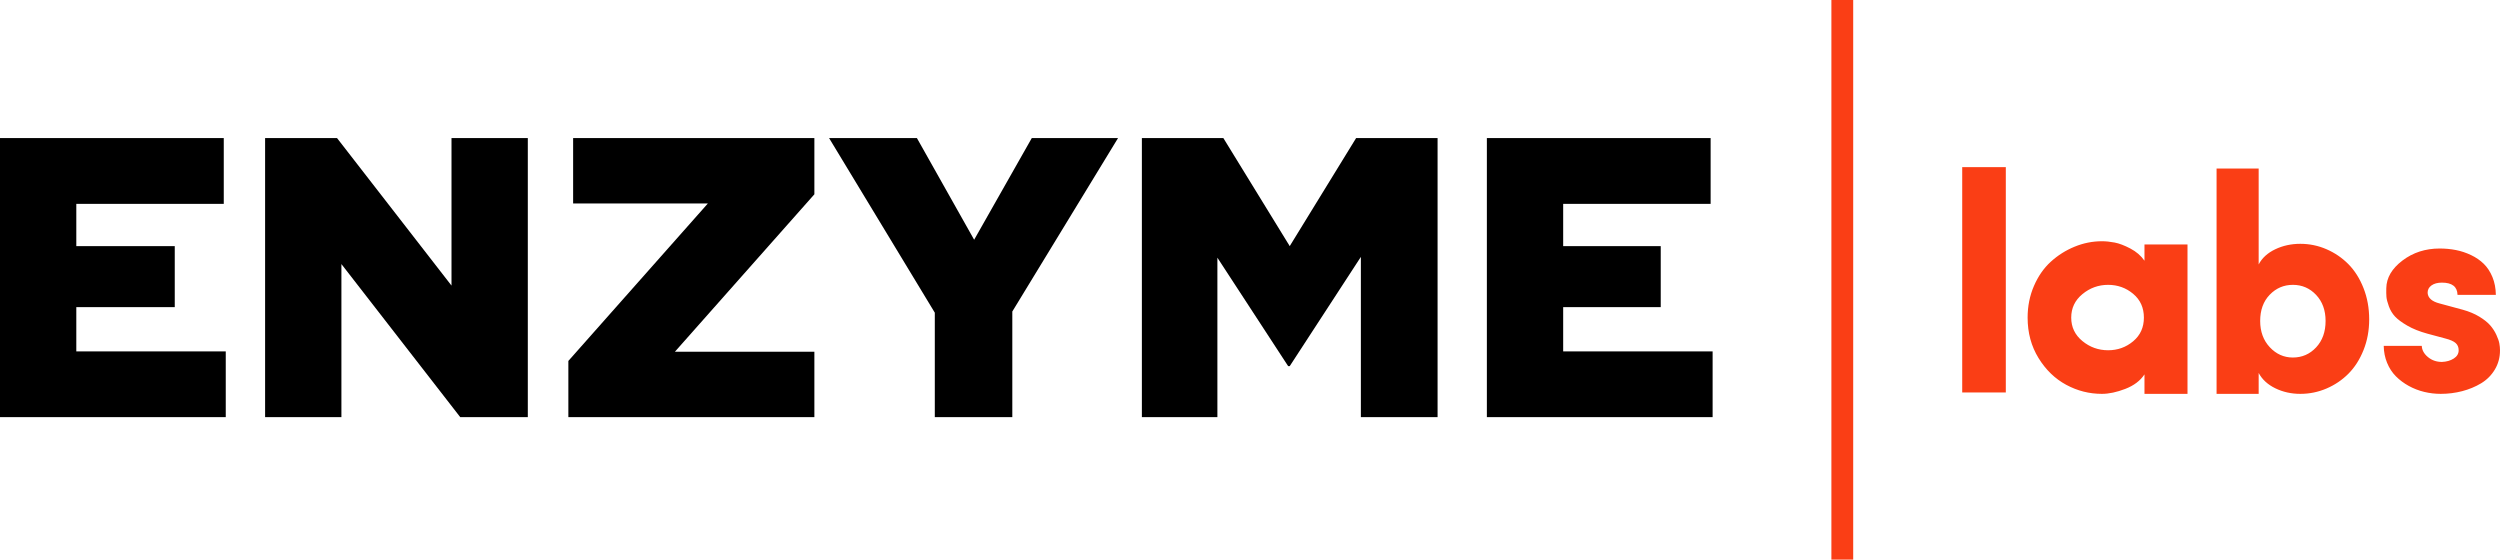 <svg xmlns="http://www.w3.org/2000/svg" width="344" height="77" viewBox="0 0 344 77">
  <g fill="none" fill-rule="evenodd">
    <path fill="#000" fill-rule="nonzero" d="M0,38.4 L0,0 L30.79,0 L30.79,9.051 L10.5,9.051 L10.5,14.866 L24.046,14.866 L24.046,23.259 L10.5,23.259 L10.5,29.349 L31.064,29.349 L31.064,38.4 L0,38.4 Z M36.478,38.4 L36.478,0 L46.376,0 L62.127,20.297 L62.127,0 L72.627,0 L72.627,38.4 L63.33,38.4 L46.978,17.335 L46.978,38.4 L36.478,38.4 Z M78.206,38.4 L78.206,30.665 L97.402,8.997 L78.862,8.997 L78.862,0 L112.058,0 L112.058,7.735 L92.862,29.403 L112.058,29.403 L112.058,38.4 L78.206,38.4 Z M128.629,38.4 L128.629,24.027 L114.082,0 L126.168,0 L134.043,13.989 L141.973,0 L153.841,0 L139.294,23.863 L139.294,38.4 L128.629,38.4 Z M157.122,38.4 L157.122,0 L168.334,0 L177.467,14.866 L186.6,0 L197.811,0 L197.811,38.4 L187.256,38.4 L187.256,16.347 L177.467,31.378 L177.248,31.378 L167.513,16.457 L167.513,38.4 L157.122,38.4 Z M204.593,38.4 L204.593,0 L235.383,0 L235.383,9.051 L215.093,9.051 L215.093,14.866 L228.517,14.866 L228.517,23.259 L215.093,23.259 L215.093,29.349 L235.656,29.349 L235.656,38.4 L204.593,38.4 Z" transform="translate(0 19)"/>
    <rect width="3" height="77" x="252" fill="#FA3E15"/>
    <path fill="#FA3E15" fill-rule="nonzero" d="M270,54 L270,23 L276,23 L276,54 L270,54 Z M279,43.705 C279,42.144 279.29,40.691 279.871,39.347 C280.452,38.003 281.225,36.892 282.191,36.013 C283.156,35.133 284.248,34.444 285.466,33.944 C286.683,33.445 287.936,33.195 289.223,33.195 C289.769,33.195 290.353,33.255 290.976,33.374 C291.599,33.494 292.32,33.768 293.138,34.197 C293.957,34.627 294.604,35.186 295.08,35.875 L295.08,33.638 L301,33.638 L301,54.195 L295.08,54.195 L295.08,51.515 C294.506,52.387 293.628,53.052 292.446,53.509 C291.263,53.966 290.189,54.195 289.223,54.195 C287.488,54.195 285.851,53.78 284.311,52.95 C282.772,52.12 281.502,50.892 280.501,49.267 C279.5,47.642 279,45.788 279,43.705 Z M286.529,40.481 C285.51,41.325 285,42.399 285,43.705 C285,45.01 285.513,46.085 286.539,46.929 C287.565,47.773 288.744,48.195 290.074,48.195 C291.391,48.195 292.541,47.783 293.524,46.959 C294.508,46.134 295,45.05 295,43.705 C295,42.347 294.508,41.255 293.524,40.431 C292.541,39.607 291.391,39.195 290.074,39.195 C288.744,39.195 287.562,39.623 286.529,40.481 Z M305,54.195 L305,23.195 L310.792,23.195 L310.792,36.386 C311.256,35.502 312.014,34.809 313.064,34.305 C314.115,33.801 315.268,33.549 316.523,33.549 C317.779,33.549 318.98,33.797 320.126,34.294 C321.272,34.791 322.278,35.478 323.145,36.355 C324.011,37.232 324.704,38.329 325.222,39.647 C325.741,40.966 326,42.398 326,43.944 C326,45.463 325.741,46.871 325.222,48.169 C324.704,49.467 324.011,50.55 323.145,51.42 C322.278,52.29 321.272,52.97 320.126,53.46 C318.98,53.95 317.779,54.195 316.523,54.195 C315.282,54.195 314.135,53.94 313.085,53.429 C312.034,52.918 311.27,52.214 310.792,51.316 L310.792,54.195 L305,54.195 Z M311,44.162 C311,45.629 311.441,46.835 312.324,47.779 C313.206,48.723 314.265,49.195 315.5,49.195 C316.762,49.195 317.828,48.73 318.697,47.801 C319.566,46.871 320,45.658 320,44.162 C320,42.695 319.566,41.501 318.697,40.578 C317.828,39.656 316.762,39.195 315.5,39.195 C314.251,39.195 313.189,39.649 312.313,40.557 C311.438,41.464 311,42.666 311,44.162 Z M328,47.595 L333.235,47.595 C333.261,48.17 333.543,48.682 334.081,49.13 C334.619,49.578 335.262,49.802 336.01,49.802 C336.653,49.775 337.197,49.618 337.643,49.33 C338.089,49.043 338.312,48.665 338.312,48.197 C338.312,47.782 338.175,47.451 337.899,47.204 C337.624,46.957 337.145,46.746 336.462,46.572 L334.002,45.91 C332.927,45.616 332.008,45.248 331.247,44.807 C330.486,44.365 329.922,43.948 329.555,43.553 C329.187,43.158 328.905,42.69 328.708,42.149 C328.512,41.607 328.4,41.176 328.374,40.855 C328.348,40.534 328.341,40.133 328.354,39.651 C328.38,38.22 329.122,36.953 330.578,35.85 C332.034,34.747 333.74,34.195 335.695,34.195 C336.469,34.195 337.214,34.265 337.929,34.406 C338.644,34.546 339.339,34.777 340.015,35.098 C340.69,35.419 341.274,35.82 341.766,36.301 C342.258,36.783 342.655,37.388 342.957,38.117 C343.259,38.846 343.416,39.665 343.429,40.574 L338.155,40.574 C338.129,39.451 337.414,38.889 336.01,38.889 C335.406,38.889 334.924,39.019 334.563,39.28 C334.203,39.541 334.029,39.885 334.042,40.313 C334.094,41.009 334.645,41.49 335.695,41.758 L338.883,42.62 C339.749,42.861 340.507,43.179 341.156,43.573 C341.806,43.968 342.304,44.365 342.652,44.767 C343,45.168 343.282,45.602 343.498,46.071 C343.715,46.539 343.852,46.936 343.911,47.264 C343.97,47.592 344,47.903 344,48.197 C344,49.173 343.764,50.056 343.292,50.845 C342.819,51.634 342.189,52.266 341.402,52.741 C340.615,53.215 339.746,53.576 338.795,53.824 C337.843,54.071 336.863,54.195 335.852,54.195 C335.078,54.195 334.317,54.105 333.569,53.924 C332.822,53.744 332.113,53.469 331.444,53.102 C330.775,52.734 330.185,52.293 329.673,51.778 C329.161,51.263 328.758,50.644 328.462,49.922 C328.167,49.2 328.013,48.424 328,47.595 Z"/>
  </g>
</svg>
